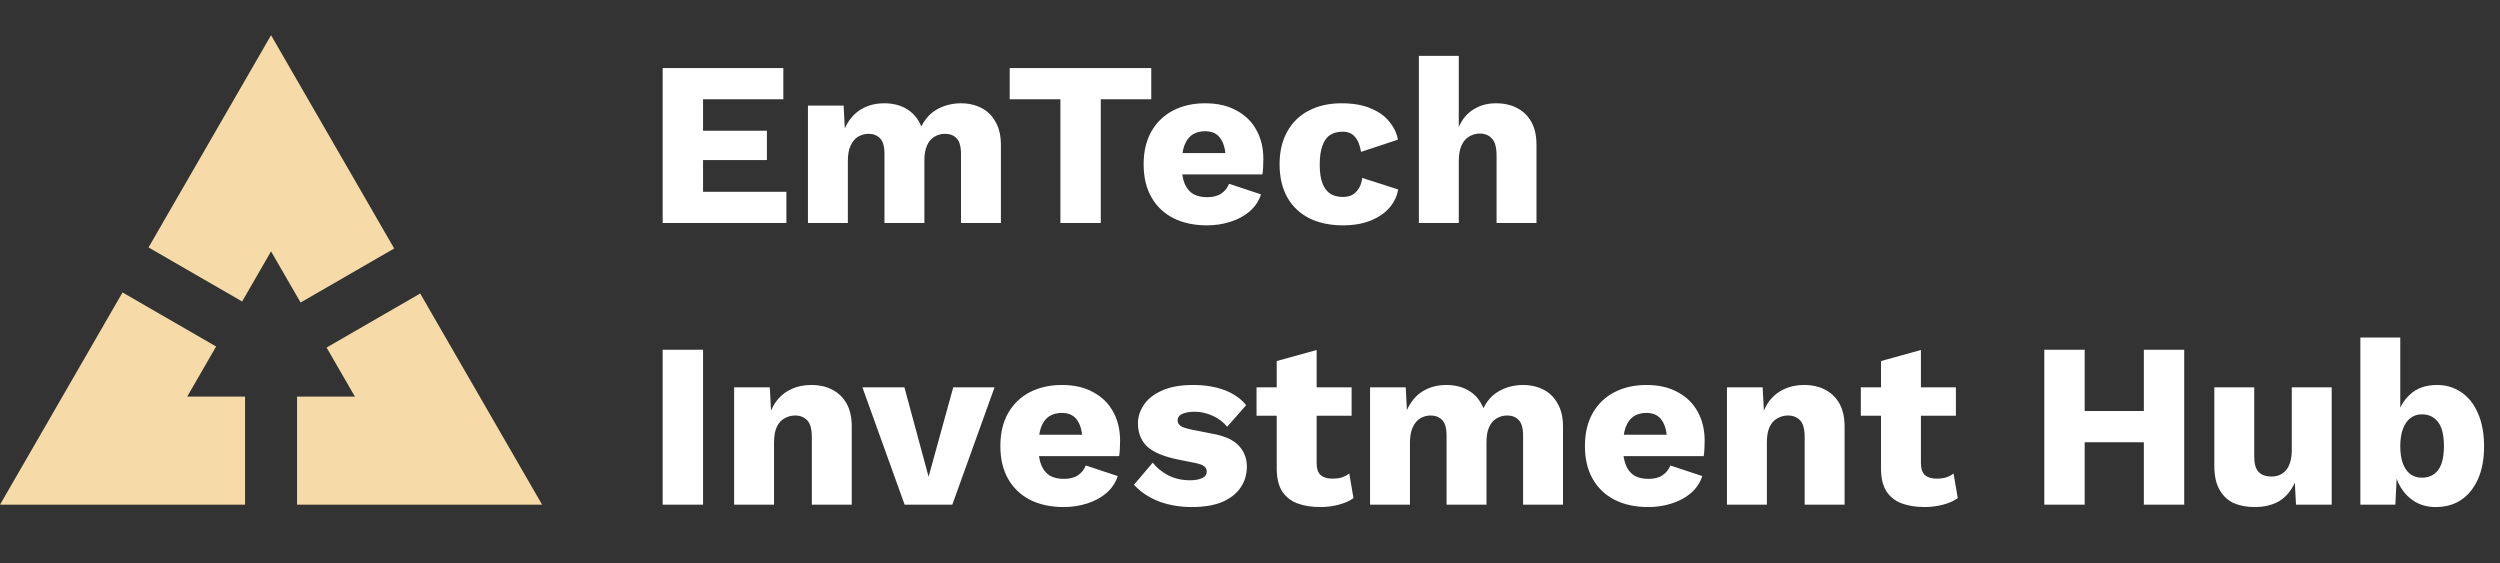 <svg width="213" height="48" viewBox="0 0 213 48" fill="none" xmlns="http://www.w3.org/2000/svg">
<rect x="0" y="0" width="213" height="48" fill="#333333" stroke="none"/>
<path d="M56.46 19V5.8H66.74V8.46H59.9V11.14H65.34V13.64H59.9V16.34H67V19H56.46ZM68.837 19V9H71.877L71.977 10.94C72.297 10.233 72.744 9.7 73.317 9.34C73.904 8.98 74.577 8.8 75.337 8.8C76.084 8.8 76.731 8.967 77.277 9.3C77.824 9.633 78.231 10.127 78.497 10.78C78.71 10.34 78.984 9.973 79.317 9.68C79.664 9.387 80.057 9.167 80.497 9.02C80.937 8.873 81.391 8.8 81.857 8.8C82.524 8.8 83.111 8.933 83.617 9.2C84.124 9.453 84.524 9.847 84.817 10.38C85.124 10.9 85.277 11.553 85.277 12.34V19H81.877V13.12C81.877 12.48 81.751 12.033 81.497 11.78C81.257 11.527 80.93 11.4 80.517 11.4C80.184 11.4 79.877 11.487 79.597 11.66C79.331 11.82 79.124 12.067 78.977 12.4C78.831 12.733 78.757 13.153 78.757 13.66V19H75.357V13.12C75.357 12.48 75.231 12.033 74.977 11.78C74.724 11.527 74.397 11.4 73.997 11.4C73.691 11.4 73.397 11.48 73.117 11.64C72.85 11.8 72.637 12.053 72.477 12.4C72.317 12.733 72.237 13.173 72.237 13.72V19H68.837ZM98.087 5.8V8.46H93.787V19H90.347V8.46H86.027V5.8H98.087ZM102.838 19.2C101.732 19.2 100.772 18.993 99.958 18.58C99.158 18.167 98.538 17.573 98.098 16.8C97.658 16.027 97.438 15.093 97.438 14C97.438 12.907 97.658 11.973 98.098 11.2C98.538 10.427 99.152 9.833 99.938 9.42C100.738 9.007 101.652 8.8 102.678 8.8C103.732 8.8 104.625 9.007 105.358 9.42C106.105 9.82 106.672 10.38 107.058 11.1C107.445 11.807 107.638 12.62 107.638 13.54C107.638 13.78 107.632 14.02 107.618 14.26C107.605 14.5 107.585 14.7 107.558 14.86H99.638V13.04H106.058L104.438 13.66C104.438 12.86 104.292 12.247 103.998 11.82C103.718 11.393 103.278 11.18 102.678 11.18C102.252 11.18 101.885 11.28 101.578 11.48C101.285 11.68 101.058 11.993 100.898 12.42C100.752 12.847 100.678 13.393 100.678 14.06C100.678 14.713 100.765 15.247 100.938 15.66C101.112 16.06 101.358 16.353 101.678 16.54C101.998 16.713 102.385 16.8 102.838 16.8C103.345 16.8 103.745 16.7 104.038 16.5C104.345 16.3 104.572 16.02 104.718 15.66L107.438 16.56C107.252 17.133 106.925 17.62 106.458 18.02C106.005 18.407 105.458 18.7 104.818 18.9C104.192 19.1 103.532 19.2 102.838 19.2ZM114.28 8.8C115.294 8.8 116.134 8.947 116.8 9.24C117.48 9.52 118.007 9.9 118.38 10.38C118.767 10.847 119.007 11.353 119.1 11.9L115.96 12.94C115.867 12.367 115.694 11.94 115.44 11.66C115.2 11.367 114.847 11.22 114.38 11.22C113.954 11.22 113.594 11.32 113.3 11.52C113.02 11.707 112.807 12.013 112.66 12.44C112.514 12.853 112.44 13.387 112.44 14.04C112.44 14.693 112.52 15.227 112.68 15.64C112.84 16.04 113.067 16.333 113.36 16.52C113.654 16.693 114 16.78 114.4 16.78C114.734 16.78 115.007 16.72 115.22 16.6C115.447 16.467 115.634 16.28 115.78 16.04C115.927 15.8 116.02 15.507 116.06 15.16L119.12 16.14C119.027 16.727 118.774 17.253 118.36 17.72C117.96 18.173 117.427 18.533 116.76 18.8C116.094 19.067 115.314 19.2 114.42 19.2C113.327 19.2 112.374 19 111.56 18.6C110.747 18.187 110.12 17.593 109.68 16.82C109.24 16.033 109.02 15.093 109.02 14C109.02 12.907 109.24 11.973 109.68 11.2C110.12 10.413 110.734 9.82 111.52 9.42C112.32 9.007 113.24 8.8 114.28 8.8ZM120.888 19V4.76H124.288V10.82C124.581 10.153 125.001 9.653 125.548 9.32C126.095 8.973 126.728 8.8 127.448 8.8C128.141 8.8 128.741 8.933 129.248 9.2C129.768 9.467 130.175 9.86 130.468 10.38C130.761 10.9 130.908 11.553 130.908 12.34V19H127.508V13.28C127.508 12.56 127.375 12.067 127.108 11.8C126.855 11.52 126.515 11.38 126.088 11.38C125.768 11.38 125.468 11.46 125.188 11.62C124.908 11.78 124.688 12.033 124.528 12.38C124.368 12.727 124.288 13.18 124.288 13.74V19H120.888ZM59.9 29.8V43H56.46V29.8H59.9ZM62.548 43V33H65.588L65.768 36.44L65.388 36.06C65.522 35.34 65.755 34.74 66.088 34.26C66.435 33.78 66.862 33.42 67.368 33.18C67.888 32.927 68.468 32.8 69.108 32.8C69.802 32.8 70.401 32.933 70.908 33.2C71.428 33.467 71.835 33.86 72.128 34.38C72.421 34.9 72.568 35.553 72.568 36.34V43H69.168V37.24C69.168 36.547 69.035 36.067 68.768 35.8C68.501 35.533 68.162 35.4 67.748 35.4C67.428 35.4 67.128 35.48 66.848 35.64C66.568 35.787 66.348 36.027 66.188 36.36C66.028 36.693 65.948 37.14 65.948 37.7V43H62.548ZM81.216 33H84.736L81.136 43H77.076L73.476 33H77.056L79.116 40.62L81.216 33ZM90.631 43.2C89.525 43.2 88.565 42.993 87.751 42.58C86.951 42.167 86.331 41.573 85.891 40.8C85.451 40.027 85.231 39.093 85.231 38C85.231 36.907 85.451 35.973 85.891 35.2C86.331 34.427 86.945 33.833 87.731 33.42C88.531 33.007 89.445 32.8 90.471 32.8C91.525 32.8 92.418 33.007 93.151 33.42C93.898 33.82 94.465 34.38 94.851 35.1C95.238 35.807 95.431 36.62 95.431 37.54C95.431 37.78 95.425 38.02 95.411 38.26C95.398 38.5 95.378 38.7 95.351 38.86H87.431V37.04H93.851L92.231 37.66C92.231 36.86 92.085 36.247 91.791 35.82C91.511 35.393 91.071 35.18 90.471 35.18C90.045 35.18 89.678 35.28 89.371 35.48C89.078 35.68 88.851 35.993 88.691 36.42C88.545 36.847 88.471 37.393 88.471 38.06C88.471 38.713 88.558 39.247 88.731 39.66C88.905 40.06 89.151 40.353 89.471 40.54C89.791 40.713 90.178 40.8 90.631 40.8C91.138 40.8 91.538 40.7 91.831 40.5C92.138 40.3 92.365 40.02 92.511 39.66L95.231 40.56C95.045 41.133 94.718 41.62 94.251 42.02C93.798 42.407 93.251 42.7 92.611 42.9C91.985 43.1 91.325 43.2 90.631 43.2ZM101.533 43.2C100.533 43.2 99.6 43.04 98.733 42.72C97.88 42.387 97.173 41.913 96.613 41.3L98.213 39.42C98.547 39.847 98.987 40.207 99.533 40.5C100.093 40.78 100.713 40.92 101.393 40.92C101.807 40.92 102.147 40.86 102.413 40.74C102.68 40.62 102.813 40.433 102.813 40.18C102.813 39.993 102.747 39.847 102.613 39.74C102.48 39.62 102.213 39.52 101.813 39.44L100.413 39.16C99.16 38.907 98.267 38.533 97.733 38.04C97.213 37.533 96.953 36.873 96.953 36.06C96.953 35.513 97.12 34.993 97.453 34.5C97.787 33.993 98.3 33.587 98.993 33.28C99.687 32.96 100.573 32.8 101.653 32.8C102.667 32.8 103.56 32.947 104.333 33.24C105.107 33.533 105.72 33.96 106.173 34.52L104.553 36.36C104.233 35.96 103.82 35.647 103.313 35.42C102.807 35.193 102.3 35.08 101.793 35.08C101.473 35.08 101.2 35.113 100.973 35.18C100.76 35.233 100.6 35.313 100.493 35.42C100.387 35.527 100.333 35.66 100.333 35.82C100.333 35.993 100.413 36.147 100.573 36.28C100.747 36.4 101.06 36.507 101.513 36.6L103.333 36.96C104.36 37.147 105.1 37.487 105.553 37.98C106.007 38.473 106.233 39.067 106.233 39.76C106.233 40.413 106.06 41 105.713 41.52C105.367 42.04 104.847 42.453 104.153 42.76C103.46 43.053 102.587 43.2 101.533 43.2ZM112.177 29.82V39.44C112.177 39.92 112.291 40.267 112.517 40.48C112.757 40.68 113.084 40.78 113.497 40.78C113.817 40.78 114.091 40.747 114.317 40.68C114.557 40.6 114.771 40.487 114.957 40.34L115.317 42.44C114.984 42.68 114.564 42.867 114.057 43C113.551 43.133 113.031 43.2 112.497 43.2C111.737 43.2 111.077 43.093 110.517 42.88C109.971 42.667 109.544 42.327 109.237 41.86C108.944 41.393 108.791 40.773 108.777 40V30.76L112.177 29.82ZM115.157 33V35.42H107.057V33H115.157ZM116.728 43V33H119.768L119.868 34.94C120.188 34.233 120.634 33.7 121.208 33.34C121.794 32.98 122.468 32.8 123.228 32.8C123.974 32.8 124.621 32.967 125.168 33.3C125.714 33.633 126.121 34.127 126.388 34.78C126.601 34.34 126.874 33.973 127.208 33.68C127.554 33.387 127.948 33.167 128.388 33.02C128.828 32.873 129.281 32.8 129.748 32.8C130.414 32.8 131.001 32.933 131.508 33.2C132.014 33.453 132.414 33.847 132.708 34.38C133.014 34.9 133.168 35.553 133.168 36.34V43H129.768V37.12C129.768 36.48 129.641 36.033 129.388 35.78C129.148 35.527 128.821 35.4 128.408 35.4C128.074 35.4 127.768 35.487 127.488 35.66C127.221 35.82 127.014 36.067 126.868 36.4C126.721 36.733 126.648 37.153 126.648 37.66V43H123.248V37.12C123.248 36.48 123.121 36.033 122.868 35.78C122.614 35.527 122.288 35.4 121.888 35.4C121.581 35.4 121.288 35.48 121.008 35.64C120.741 35.8 120.528 36.053 120.368 36.4C120.208 36.733 120.128 37.173 120.128 37.72V43H116.728ZM140.436 43.2C139.329 43.2 138.369 42.993 137.556 42.58C136.756 42.167 136.136 41.573 135.696 40.8C135.256 40.027 135.036 39.093 135.036 38C135.036 36.907 135.256 35.973 135.696 35.2C136.136 34.427 136.749 33.833 137.536 33.42C138.336 33.007 139.249 32.8 140.276 32.8C141.329 32.8 142.223 33.007 142.956 33.42C143.703 33.82 144.269 34.38 144.656 35.1C145.043 35.807 145.236 36.62 145.236 37.54C145.236 37.78 145.229 38.02 145.216 38.26C145.203 38.5 145.183 38.7 145.156 38.86H137.236V37.04H143.656L142.036 37.66C142.036 36.86 141.889 36.247 141.596 35.82C141.316 35.393 140.876 35.18 140.276 35.18C139.849 35.18 139.483 35.28 139.176 35.48C138.883 35.68 138.656 35.993 138.496 36.42C138.349 36.847 138.276 37.393 138.276 38.06C138.276 38.713 138.363 39.247 138.536 39.66C138.709 40.06 138.956 40.353 139.276 40.54C139.596 40.713 139.983 40.8 140.436 40.8C140.943 40.8 141.343 40.7 141.636 40.5C141.943 40.3 142.169 40.02 142.316 39.66L145.036 40.56C144.849 41.133 144.523 41.62 144.056 42.02C143.603 42.407 143.056 42.7 142.416 42.9C141.789 43.1 141.129 43.2 140.436 43.2ZM147.138 43V33H150.178L150.358 36.44L149.978 36.06C150.111 35.34 150.345 34.74 150.678 34.26C151.025 33.78 151.451 33.42 151.958 33.18C152.478 32.927 153.058 32.8 153.698 32.8C154.391 32.8 154.991 32.933 155.498 33.2C156.018 33.467 156.425 33.86 156.718 34.38C157.011 34.9 157.158 35.553 157.158 36.34V43H153.758V37.24C153.758 36.547 153.625 36.067 153.358 35.8C153.091 35.533 152.751 35.4 152.338 35.4C152.018 35.4 151.718 35.48 151.438 35.64C151.158 35.787 150.938 36.027 150.778 36.36C150.618 36.693 150.538 37.14 150.538 37.7V43H147.138ZM163.662 29.82V39.44C163.662 39.92 163.775 40.267 164.002 40.48C164.242 40.68 164.568 40.78 164.982 40.78C165.302 40.78 165.575 40.747 165.802 40.68C166.042 40.6 166.255 40.487 166.442 40.34L166.802 42.44C166.468 42.68 166.048 42.867 165.542 43C165.035 43.133 164.515 43.2 163.982 43.2C163.222 43.2 162.562 43.093 162.002 42.88C161.455 42.667 161.028 42.327 160.722 41.86C160.428 41.393 160.275 40.773 160.262 40V30.76L163.662 29.82ZM166.642 33V35.42H158.542V33H166.642ZM186.095 29.8V43H182.655V29.8H186.095ZM177.615 29.8V43H174.175V29.8H177.615ZM184.495 35.02V37.68H175.855V35.02H184.495ZM192.1 43.2C191.42 43.2 190.82 43.087 190.3 42.86C189.793 42.62 189.393 42.24 189.1 41.72C188.807 41.2 188.66 40.52 188.66 39.68V33H192.06V38.88C192.06 39.52 192.187 39.967 192.44 40.22C192.693 40.473 193.053 40.6 193.52 40.6C193.76 40.6 193.987 40.56 194.2 40.48C194.413 40.387 194.6 40.253 194.76 40.08C194.92 39.893 195.04 39.66 195.12 39.38C195.213 39.087 195.26 38.747 195.26 38.36V33H198.66V43H195.62L195.52 41.12C195.2 41.827 194.753 42.353 194.18 42.7C193.607 43.033 192.913 43.2 192.1 43.2ZM207.523 43.2C206.869 43.2 206.289 43.053 205.783 42.76C205.289 42.467 204.883 42.067 204.563 41.56C204.243 41.04 204.036 40.453 203.943 39.8L204.263 39.38L204.083 43H201.103V28.76H204.503V36.14L204.183 35.66C204.369 34.833 204.749 34.153 205.323 33.62C205.896 33.073 206.669 32.8 207.643 32.8C208.416 32.8 209.103 33.007 209.703 33.42C210.316 33.833 210.789 34.433 211.123 35.22C211.469 35.993 211.643 36.933 211.643 38.04C211.643 39.12 211.469 40.047 211.123 40.82C210.776 41.593 210.296 42.187 209.683 42.6C209.069 43 208.349 43.2 207.523 43.2ZM206.343 40.7C206.929 40.7 207.389 40.487 207.723 40.06C208.056 39.62 208.223 38.933 208.223 38C208.223 37.067 208.056 36.387 207.723 35.96C207.389 35.52 206.929 35.3 206.343 35.3C205.956 35.3 205.623 35.413 205.343 35.64C205.076 35.853 204.869 36.16 204.723 36.56C204.576 36.96 204.503 37.447 204.503 38.02C204.503 38.593 204.576 39.08 204.723 39.48C204.869 39.88 205.083 40.187 205.363 40.4C205.643 40.6 205.969 40.7 206.343 40.7Z" fill="white"/>
<path d="M46.188 43L25.309 43L25.309 33.792H30.239L27.825 29.611L35.8 25.007L46.188 43Z" fill="#F6DBA8"/>
<path d="M33.585 21.17L23.094 3L12.655 21.082L20.629 25.686L23.094 21.417L25.61 25.775L33.585 21.17Z" fill="#F6DBA8"/>
<path d="M20.879 43L20.879 33.792H15.949L18.414 29.522L10.44 24.918L0 43L20.879 43Z" fill="#F6DBA8"/>
</svg>
